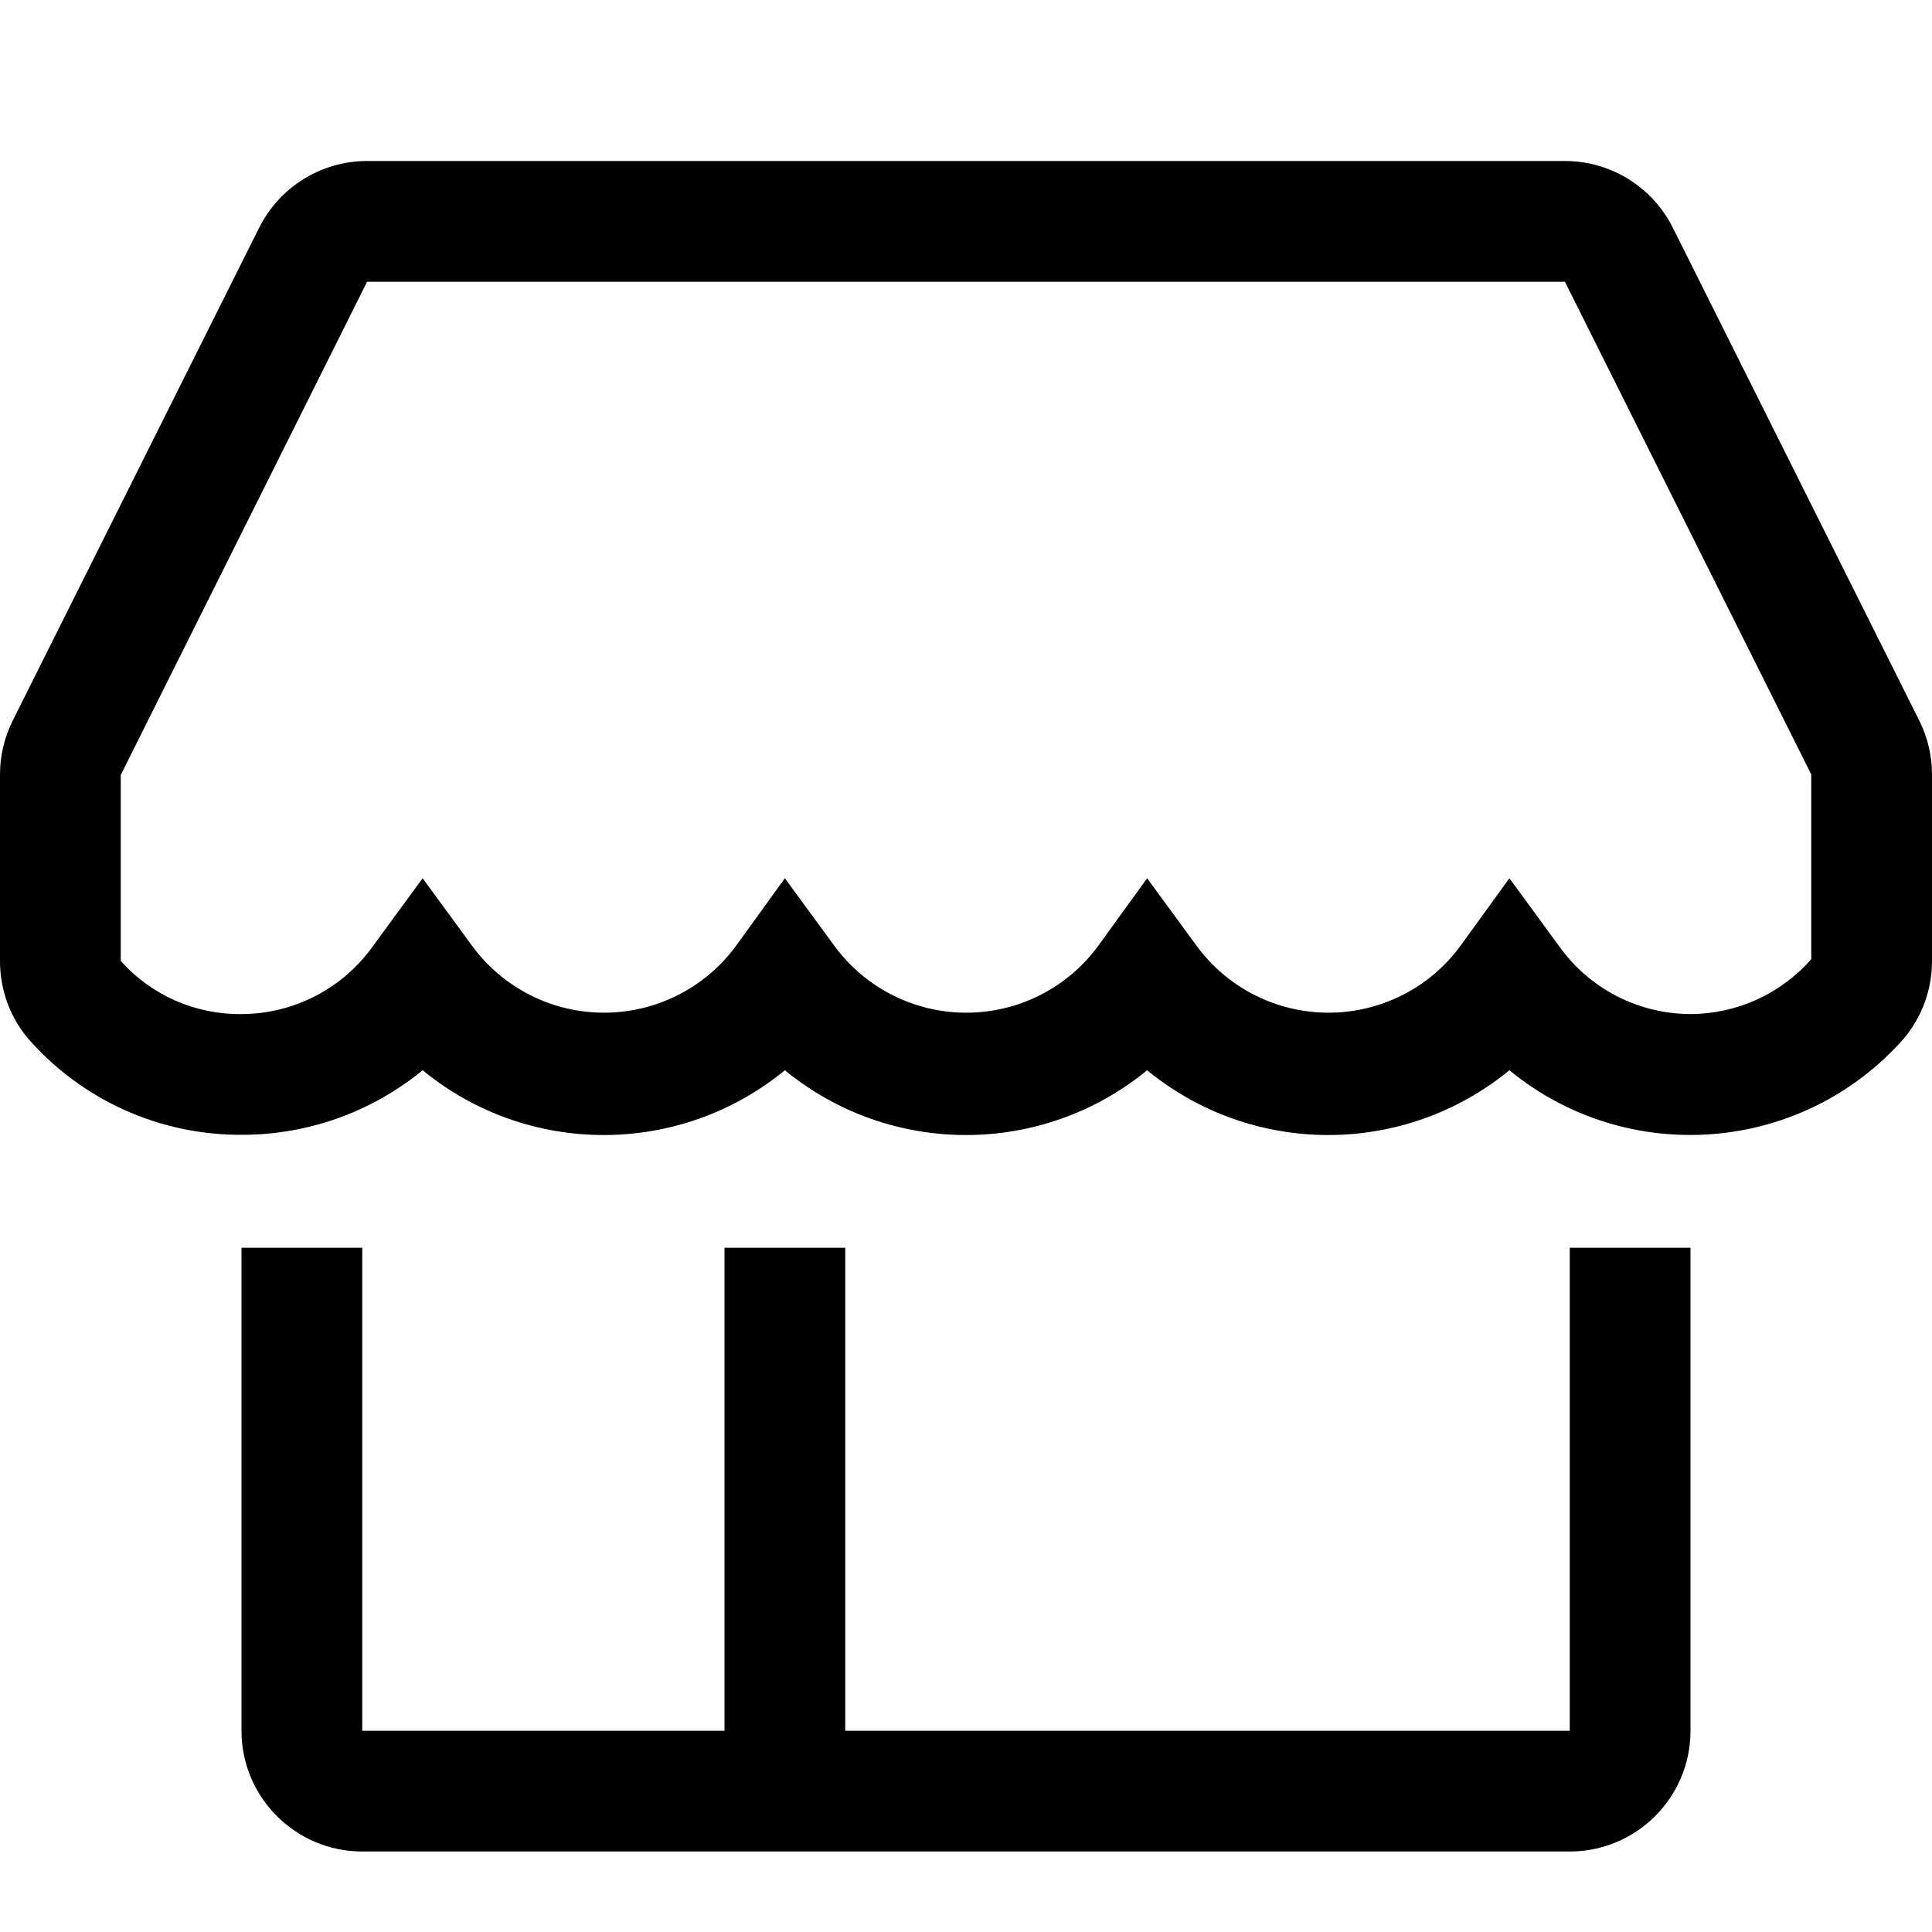 <?xml version="1.0" encoding="UTF-8"?>
<svg width="24px" height="24px" viewBox="0 0 24 24" version="1.1" xmlns="http://www.w3.org/2000/svg" xmlns:xlink="http://www.w3.org/1999/xlink">
    <!-- Generator: Sketch 50.2 (55047) - http://www.bohemiancoding.com/sketch -->
    <title>Store24</title>
    <desc>Created with Sketch.</desc>
    <defs></defs>
    <g id="Page-1" stroke="none" stroke-width="1" fill="none" fill-rule="evenodd">
        <g id="Store24" fill="#000000" fill-rule="nonzero">
            <path d="M23.842,8.952 L20.782,2.832 C20.529,2.323 20.009,2 19.44,2 L4.56,2 C3.991,2 3.471,2.323 3.218,2.832 L0.158,8.952 C0.053,9.162 -0.001,9.393 1.15177725e-05,9.627 L1.15177725e-05,11.937 C-0.001,12.288 0.121,12.628 0.345,12.897 C1.014,13.664 1.983,14.102 3,14.097 C3.82,14.099 4.616,13.815 5.25,13.295 C6.558,14.368 8.442,14.368 9.75,13.295 C11.058,14.368 12.942,14.368 14.25,13.295 C15.558,14.368 17.442,14.368 18.75,13.295 C20.222,14.503 22.386,14.331 23.647,12.905 C23.874,12.636 23.999,12.296 24,11.945 L24,9.627 C24.001,9.393 23.947,9.162 23.842,8.952 Z M21,12.597 C20.35,12.596 19.741,12.28 19.365,11.75 L18.75,10.91 L18.142,11.75 C17.76,12.272 17.151,12.58 16.504,12.58 C15.856,12.58 15.248,12.272 14.865,11.75 L14.25,10.91 L13.642,11.75 C13.26,12.272 12.651,12.58 12.004,12.58 C11.356,12.58 10.748,12.272 10.365,11.75 L9.75,10.91 L9.143,11.75 C8.76,12.272 8.151,12.58 7.504,12.58 C6.856,12.58 6.248,12.272 5.865,11.75 L5.25,10.91 L4.635,11.75 C4.259,12.28 3.65,12.596 3,12.597 C2.428,12.604 1.881,12.364 1.5,11.937 L1.5,9.627 L4.56,3.5 L19.44,3.5 L22.5,9.62 L22.5,10.122 L22.5,11.915 C22.121,12.347 21.575,12.596 21,12.597 Z M19.5,21.5 L19.5,15.5 L21,15.5 L21,21.5 C21,22.328 20.328,23 19.5,23 L4.5,23 C3.672,23 3,22.328 3,21.5 L3,15.5 L4.5,15.5 L4.5,21.5 L9,21.5 L9,15.5 L10.5,15.5 L10.5,21.5 L19.5,21.5 Z" id="Store" fill="#000000" fill-rule="nonzero"></path>
        </g>
    </g>
</svg>